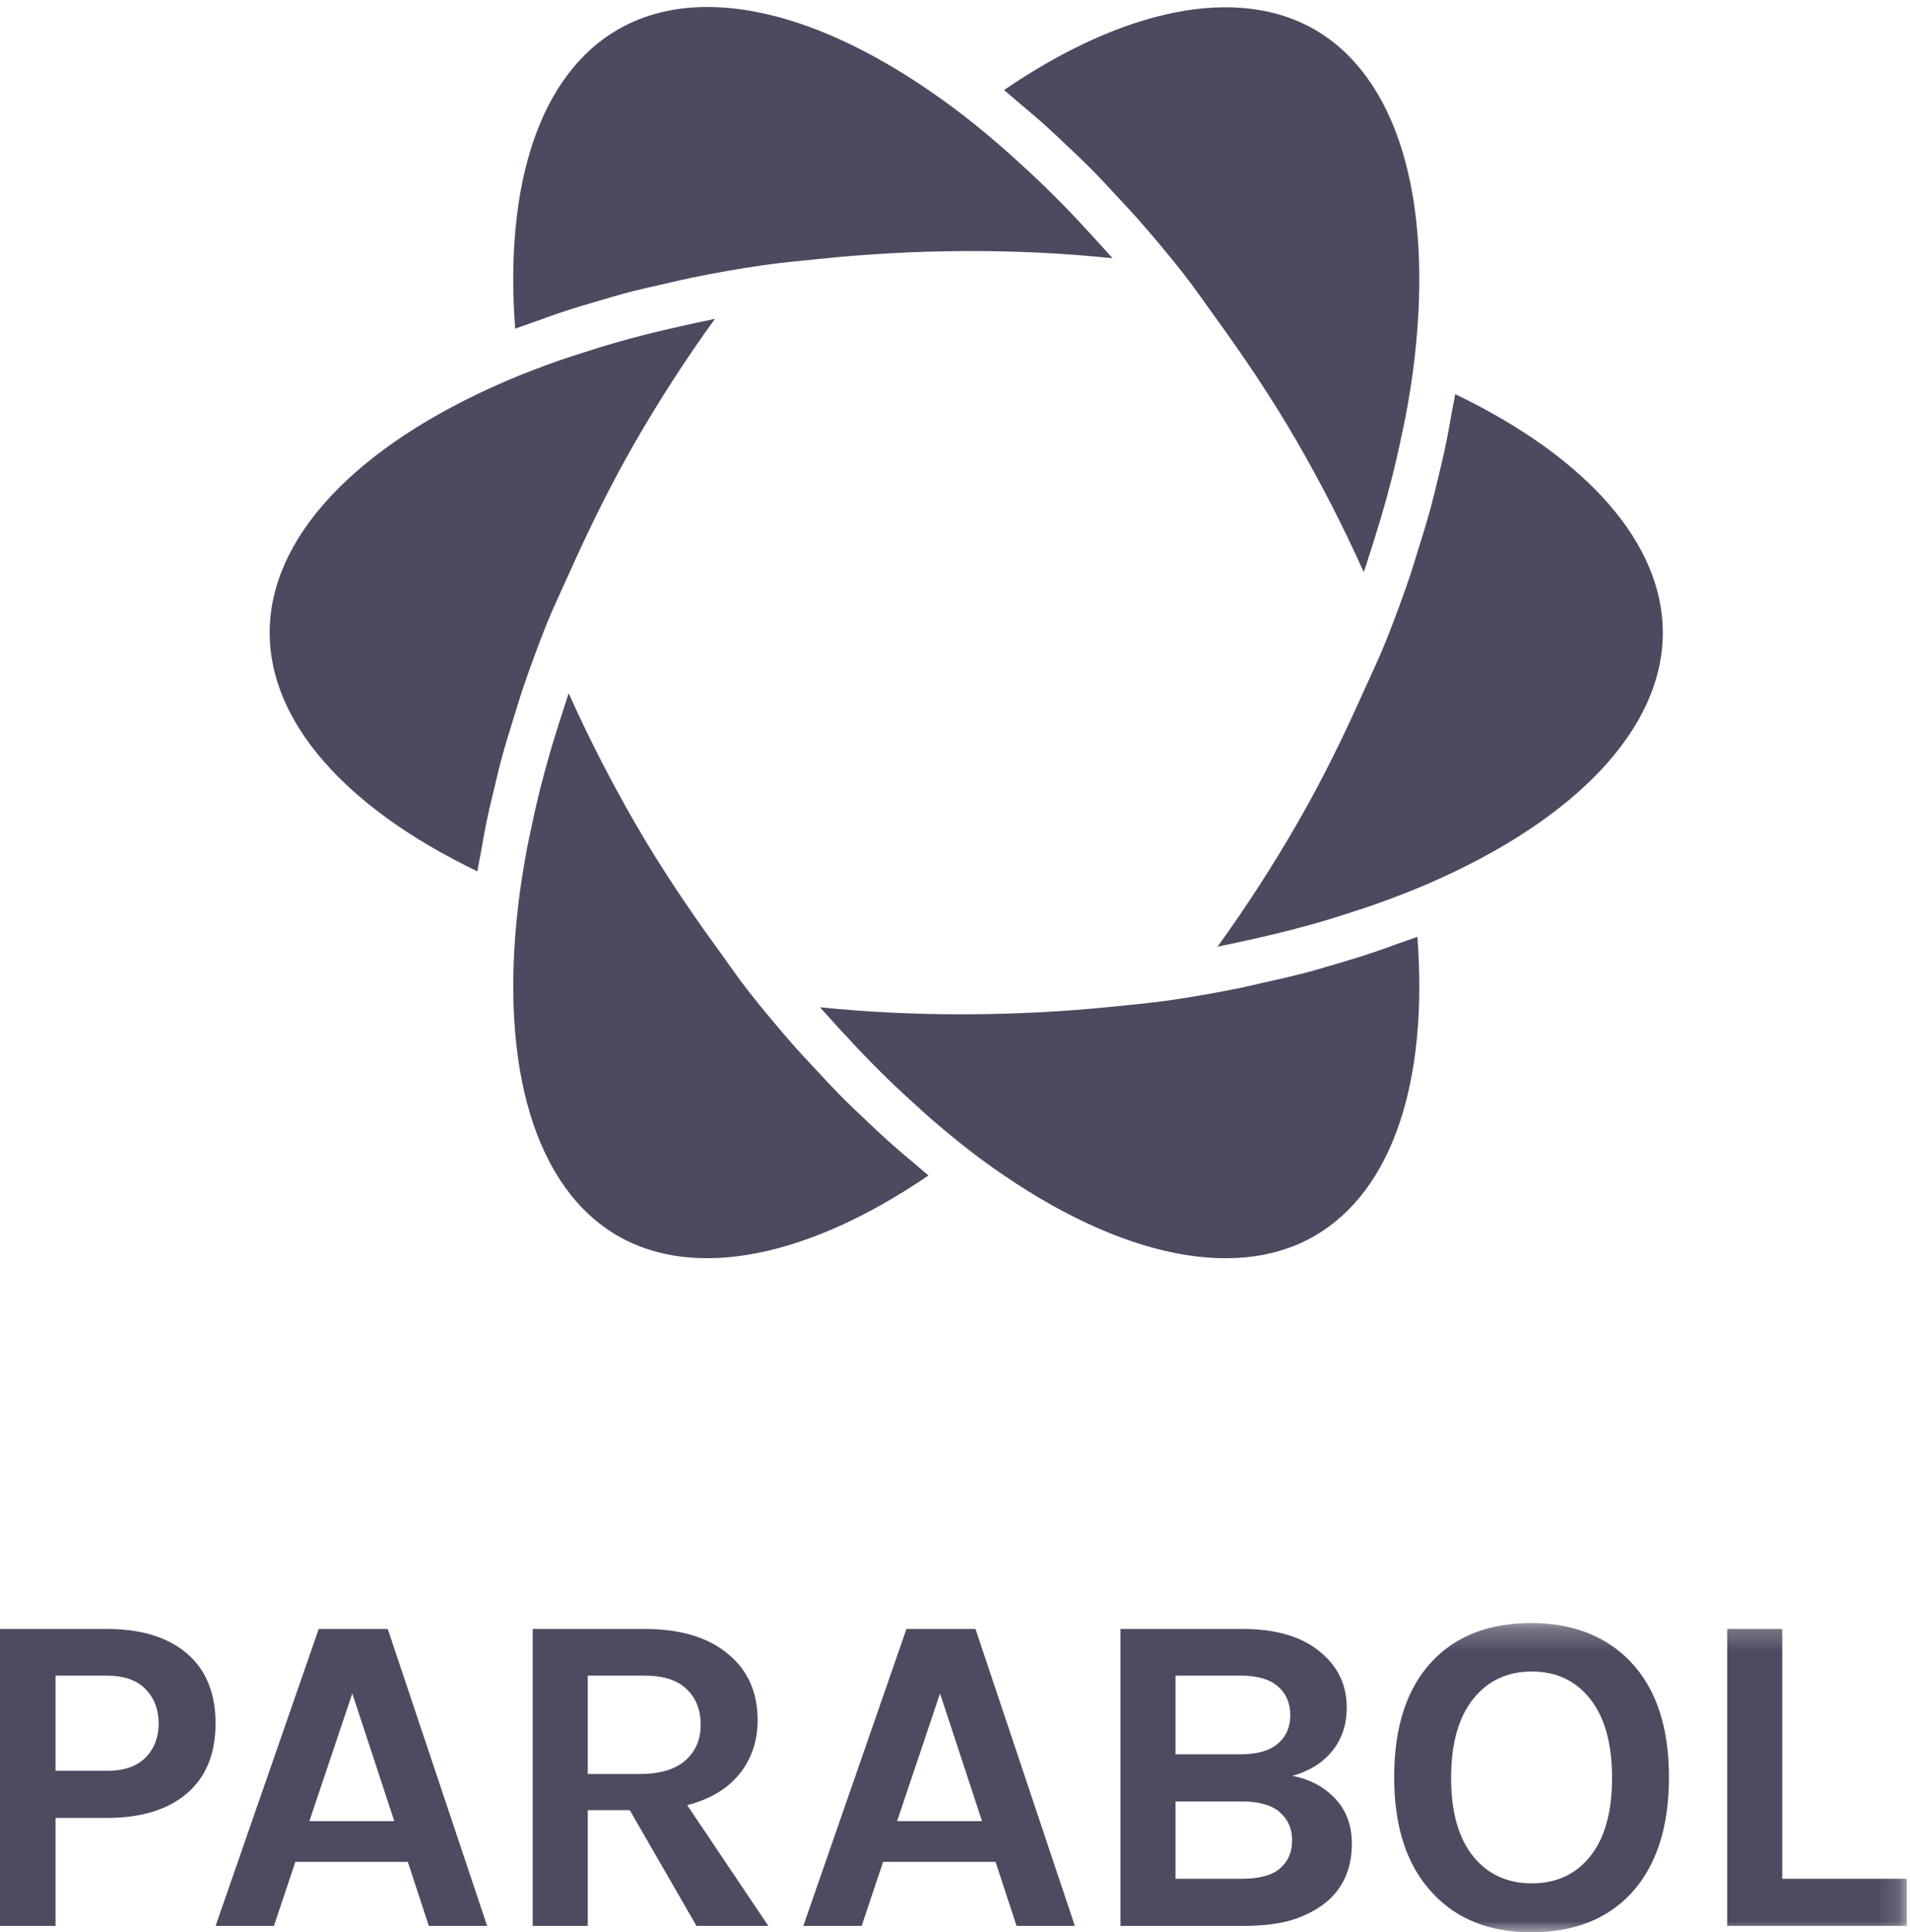 <?xml version="1.0" encoding="UTF-8"?>
<svg width="85px" height="86px" viewBox="0 0 85 86" version="1.1" xmlns="http://www.w3.org/2000/svg" xmlns:xlink="http://www.w3.org/1999/xlink">
    <!-- Generator: Sketch 42 (36781) - http://www.bohemiancoding.com/sketch -->
    <title>parabol-lockup-v-dark</title>
    <desc>Created with Sketch.</desc>
    <defs>
        <polyline id="path-1" points="0 0.234 84.857 0.234 84.857 14 0 14"></polyline>
        <polygon id="path-3" points="0 0.234 84.857 0.234 84.857 14 0 14"></polygon>
    </defs>
    <g id="Page-1" stroke="none" stroke-width="1" fill="none" fill-rule="evenodd">
        <g id="Mark-with-text" transform="translate(-758, -1134)">
            <g id="parabol-lockup-v-dark" transform="translate(758, 1134)">
                <g id="mark-color@2x" transform="translate(12, 0)" fill="#4E495F">
                    <path d="M51.1,24.502 C51.306,23.854 51.506,23.206 51.68,22.564 C51.788,22.168 51.878,21.778 51.974,21.382 C52.116,20.804 52.252,20.228 52.368,19.658 C52.452,19.248 52.522,18.844 52.592,18.438 C52.644,18.14 52.714,17.836 52.758,17.54 C58.65,20.374 62,24.202 62,28.158 C62,32.382 58.19,36.456 51.55,39.334 C50.754,39.678 49.924,39.994 49.074,40.294 C48.816,40.386 48.548,40.468 48.284,40.554 C47.676,40.756 47.058,40.95 46.424,41.128 C46.11,41.216 45.794,41.3 45.474,41.384 C44.846,41.546 44.208,41.698 43.558,41.84 C43.242,41.906 42.93,41.978 42.61,42.044 C42.466,42.07 42.328,42.108 42.182,42.134 C42.188,42.128 42.192,42.122 42.196,42.116 C43.452,40.374 44.636,38.546 45.724,36.658 C46.836,34.734 47.808,32.742 48.704,30.73 C49.032,29.996 49.384,29.27 49.678,28.53 C50.082,27.52 50.448,26.518 50.784,25.524 C50.898,25.18 50.992,24.844 51.1,24.502" id="Fill-1"></path>
                    <path d="M50.184,42.008 C49.812,42.144 49.442,42.28 49.06,42.406 C48.498,42.596 47.92,42.77 47.336,42.94 C46.956,43.05 46.578,43.166 46.188,43.27 C45.546,43.44 44.882,43.59 44.216,43.738 C43.866,43.816 43.526,43.902 43.172,43.974 C42.142,44.182 41.094,44.368 40.018,44.524 C39.228,44.636 38.416,44.71 37.612,44.794 C33.308,45.236 28.822,45.27 24.516,44.832 C24.506,44.832 24.498,44.832 24.49,44.83 C24.586,44.942 24.688,45.044 24.786,45.154 C24.992,45.39 25.204,45.618 25.414,45.85 C25.872,46.352 26.332,46.84 26.798,47.312 C27.024,47.542 27.248,47.768 27.476,47.988 C27.96,48.46 28.446,48.908 28.932,49.344 C29.134,49.524 29.334,49.712 29.536,49.884 C30.222,50.47 30.908,51.032 31.596,51.544 C37.358,55.816 42.842,57.118 46.5,55.008 C49.93,53.026 51.57,48.212 51.078,41.692 C50.79,41.804 50.478,41.9 50.184,42.008" id="Fill-3"></path>
                    <path d="M27.697,50.93 C27.245,50.532 26.799,50.11 26.353,49.684 C26.073,49.416 25.793,49.154 25.515,48.876 C25.035,48.39 24.561,47.88 24.085,47.364 C23.857,47.112 23.625,46.874 23.397,46.616 C22.701,45.826 22.013,45.008 21.339,44.152 C20.845,43.524 20.393,42.856 19.921,42.208 C18.623,40.418 17.383,38.578 16.277,36.658 C15.187,34.772 14.197,32.836 13.319,30.88 L13.307,30.856 C13.255,31.002 13.215,31.146 13.165,31.294 C13.067,31.588 12.977,31.884 12.881,32.176 C12.675,32.818 12.485,33.456 12.311,34.088 C12.223,34.406 12.137,34.724 12.057,35.042 C11.899,35.67 11.757,36.294 11.629,36.91 C11.571,37.194 11.505,37.476 11.453,37.758 C11.291,38.638 11.151,39.51 11.053,40.366 C10.225,47.558 11.845,52.894 15.499,55.008 C18.929,56.982 23.971,55.968 29.321,52.314 C29.073,52.118 28.831,51.894 28.585,51.69 C28.289,51.44 27.991,51.192 27.697,50.93" id="Fill-5"></path>
                    <path d="M34.297,5.385 C34.755,5.789 35.209,6.217 35.661,6.651 C35.935,6.915 36.211,7.171 36.483,7.443 C36.967,7.929 37.441,8.441 37.917,8.961 C38.147,9.213 38.379,9.451 38.607,9.711 C39.303,10.501 39.989,11.317 40.663,12.175 C41.153,12.797 41.609,13.469 42.083,14.119 C43.367,15.889 44.601,17.721 45.721,19.659 C46.807,21.539 47.799,23.477 48.681,25.443 C48.681,25.443 48.687,25.457 48.691,25.465 C48.739,25.329 48.775,25.193 48.823,25.059 C48.927,24.749 49.021,24.439 49.121,24.129 C49.323,23.499 49.511,22.867 49.685,22.243 C49.773,21.921 49.859,21.597 49.941,21.279 C50.101,20.645 50.245,20.015 50.373,19.395 C50.431,19.113 50.497,18.833 50.549,18.555 C50.715,17.673 50.855,16.801 50.951,15.955 C51.779,8.759 50.159,3.425 46.501,1.313 C43.073,-0.657 38.029,0.353 32.679,4.009 C32.929,4.207 33.173,4.431 33.421,4.639 C33.713,4.883 34.005,5.129 34.297,5.385" id="Fill-7"></path>
                    <path d="M11.82,14.311 C12.19,14.177 12.558,14.043 12.936,13.915 C13.508,13.723 14.098,13.547 14.69,13.375 C15.058,13.269 15.422,13.157 15.798,13.055 C16.468,12.879 17.156,12.723 17.848,12.571 C18.172,12.499 18.486,12.419 18.816,12.353 C19.848,12.143 20.902,11.957 21.982,11.801 C22.778,11.687 23.586,11.613 24.392,11.531 C28.726,11.079 33.152,11.043 37.488,11.491 C37.496,11.493 37.504,11.493 37.512,11.493 C37.416,11.381 37.316,11.281 37.22,11.171 C37.008,10.929 36.79,10.697 36.576,10.461 C36.128,9.969 35.68,9.491 35.222,9.027 C34.984,8.785 34.746,8.547 34.508,8.315 C34.042,7.863 33.574,7.431 33.106,7.011 C32.886,6.817 32.672,6.615 32.452,6.431 C31.772,5.845 31.088,5.287 30.404,4.781 C26.464,1.855 22.686,0.311 19.47,0.311 C17.99,0.311 16.654,0.649 15.5,1.313 C12.072,3.291 10.434,8.105 10.926,14.629 C11.214,14.517 11.526,14.421 11.82,14.311" id="Fill-9"></path>
                    <path d="M9.246,38.781 C9.288,38.489 9.36,38.185 9.41,37.891 C9.48,37.483 9.55,37.075 9.634,36.665 C9.752,36.091 9.888,35.511 10.032,34.929 C10.124,34.541 10.214,34.155 10.32,33.765 C10.496,33.115 10.7,32.457 10.908,31.797 C11.012,31.465 11.106,31.137 11.216,30.801 C11.552,29.805 11.918,28.801 12.322,27.787 C12.618,27.051 12.97,26.321 13.298,25.585 C14.192,23.583 15.162,21.593 16.278,19.657 C17.37,17.767 18.55,15.941 19.802,14.211 C19.806,14.203 19.812,14.195 19.816,14.189 C19.668,14.219 19.526,14.253 19.376,14.285 C19.076,14.343 18.782,14.413 18.484,14.477 C17.824,14.621 17.172,14.775 16.534,14.941 C16.208,15.025 15.888,15.111 15.57,15.201 C14.944,15.379 14.332,15.569 13.73,15.765 C13.456,15.855 13.178,15.941 12.91,16.035 C12.062,16.333 11.238,16.649 10.456,16.987 C3.81,19.865 0,23.937 0,28.157 C0,32.117 3.35,35.945 9.246,38.781" id="Fill-11"></path>
                </g>
                <g id="Page-1" transform="translate(0, 72)">
                    <path d="M4.755,6.812 C5.516,6.812 6.091,6.614 6.478,6.221 C6.866,5.827 7.06,5.321 7.06,4.703 C7.06,4.086 6.866,3.577 6.478,3.177 C6.091,2.776 5.516,2.576 4.755,2.576 L2.471,2.576 L2.471,6.812 L4.755,6.812 Z M8.316,1.588 C9.167,2.315 9.593,3.353 9.593,4.703 C9.593,6.055 9.167,7.093 8.316,7.82 C7.464,8.546 6.278,8.909 4.755,8.909 L2.471,8.909 L2.471,13.715 L6.48854962e-05,13.715 L6.48854962e-05,0.499 L4.755,0.499 C6.278,0.499 7.464,0.862 8.316,1.588 L8.316,1.588 Z" id="Fill-1" fill="#4F4A60"></path>
                    <path d="M13.768,9.051 L17.547,9.051 L15.678,3.37 L13.768,9.051 Z M14.184,0.499 L17.256,0.499 L21.679,13.715 L19.083,13.715 L18.149,10.864 L13.145,10.864 L12.19,13.715 L9.594,13.715 L14.184,0.499 Z" id="Fill-3" fill="#4F4A60"></path>
                    <path d="M28.462,6.954 C29.362,6.954 30.041,6.754 30.498,6.353 C30.954,5.953 31.182,5.424 31.182,4.765 C31.182,4.106 30.975,3.577 30.559,3.177 C30.145,2.776 29.521,2.576 28.691,2.576 L26.157,2.576 L26.157,6.954 L28.462,6.954 Z M33.716,4.551 C33.716,5.488 33.446,6.289 32.906,6.954 C32.366,7.62 31.59,8.081 30.581,8.339 L34.193,13.715 L30.995,13.715 L28.026,8.563 L26.157,8.563 L26.157,13.715 L23.707,13.715 L23.707,0.499 L28.691,0.499 C30.283,0.499 31.522,0.872 32.407,1.619 C33.279,2.338 33.716,3.316 33.716,4.551 L33.716,4.551 Z" id="Fill-5" fill="#4F4A60"></path>
                    <path d="M39.924,9.051 L43.703,9.051 L41.834,3.37 L39.924,9.051 Z M40.34,0.499 L43.412,0.499 L47.834,13.715 L45.239,13.715 L44.305,10.864 L39.301,10.864 L38.346,13.715 L35.75,13.715 L40.34,0.499 Z" id="Fill-7" fill="#4F4A60"></path>
                    <path d="M55.261,11.617 C56.05,11.617 56.621,11.461 56.974,11.149 C57.328,10.837 57.503,10.423 57.503,9.907 C57.503,9.391 57.32,8.974 56.953,8.654 C56.587,8.336 56.022,8.176 55.261,8.176 L52.313,8.176 L52.313,11.617 L55.261,11.617 Z M52.313,6.078 L55.199,6.078 C55.932,6.078 56.486,5.923 56.86,5.61 C57.234,5.298 57.42,4.874 57.42,4.337 C57.42,3.802 57.237,3.373 56.87,3.054 C56.504,2.736 55.953,2.576 55.22,2.576 L52.313,2.576 L52.313,6.078 Z M49.863,0.499 L55.303,0.499 C56.798,0.499 57.953,0.845 58.77,1.537 C59.545,2.176 59.933,2.997 59.933,4.001 C59.933,4.748 59.722,5.386 59.3,5.916 C58.877,6.445 58.285,6.819 57.524,7.036 C58.285,7.185 58.915,7.521 59.414,8.044 C59.912,8.566 60.161,9.235 60.161,10.049 C60.161,11.678 59.337,12.792 57.69,13.389 C57.067,13.606 56.278,13.715 55.323,13.715 L49.863,13.715 L49.863,0.499 Z" id="Fill-9" fill="#4F4A60"></path>
                    <g id="Group-13">
                        <mask id="mask-2" fill="white">
                            <use xlink:href="#path-1"></use>
                        </mask>
                        <g id="Clip-12"></g>
                        <path d="M71.741,7.127 C71.741,5.613 71.419,4.446 70.775,3.624 C70.132,2.803 69.263,2.393 68.17,2.393 C67.076,2.393 66.204,2.803 65.553,3.624 C64.903,4.446 64.578,5.613 64.578,7.127 C64.578,8.641 64.903,9.801 65.553,10.61 C66.204,11.417 67.076,11.821 68.17,11.821 C69.263,11.821 70.132,11.417 70.775,10.61 C71.419,9.801 71.741,8.641 71.741,7.127 M68.17,0.234 C69.069,0.234 69.892,0.38 70.64,0.671 C71.388,0.964 72.032,1.394 72.571,1.965 C73.706,3.16 74.273,4.87 74.273,7.096 C74.273,9.337 73.706,11.067 72.571,12.289 C71.492,13.429 70.018,14 68.149,14 C66.293,14 64.827,13.417 63.747,12.249 C62.612,11.04 62.044,9.323 62.044,7.096 C62.044,4.843 62.612,3.119 63.747,1.924 C64.812,0.797 66.287,0.234 68.17,0.234" id="Fill-11" fill="#4F4A60" mask="url(#mask-2)"></path>
                    </g>
                    <g id="Group-16">
                        <mask id="mask-4" fill="white">
                            <use xlink:href="#path-3"></use>
                        </mask>
                        <g id="Clip-15"></g>
                        <polygon id="Fill-14" fill="#4F4A60" mask="url(#mask-4)" points="79.314 11.617 84.857 11.617 84.857 13.715 76.864 13.715 76.864 0.499 79.314 0.499"></polygon>
                    </g>
                </g>
            </g>
        </g>
    </g>
</svg>